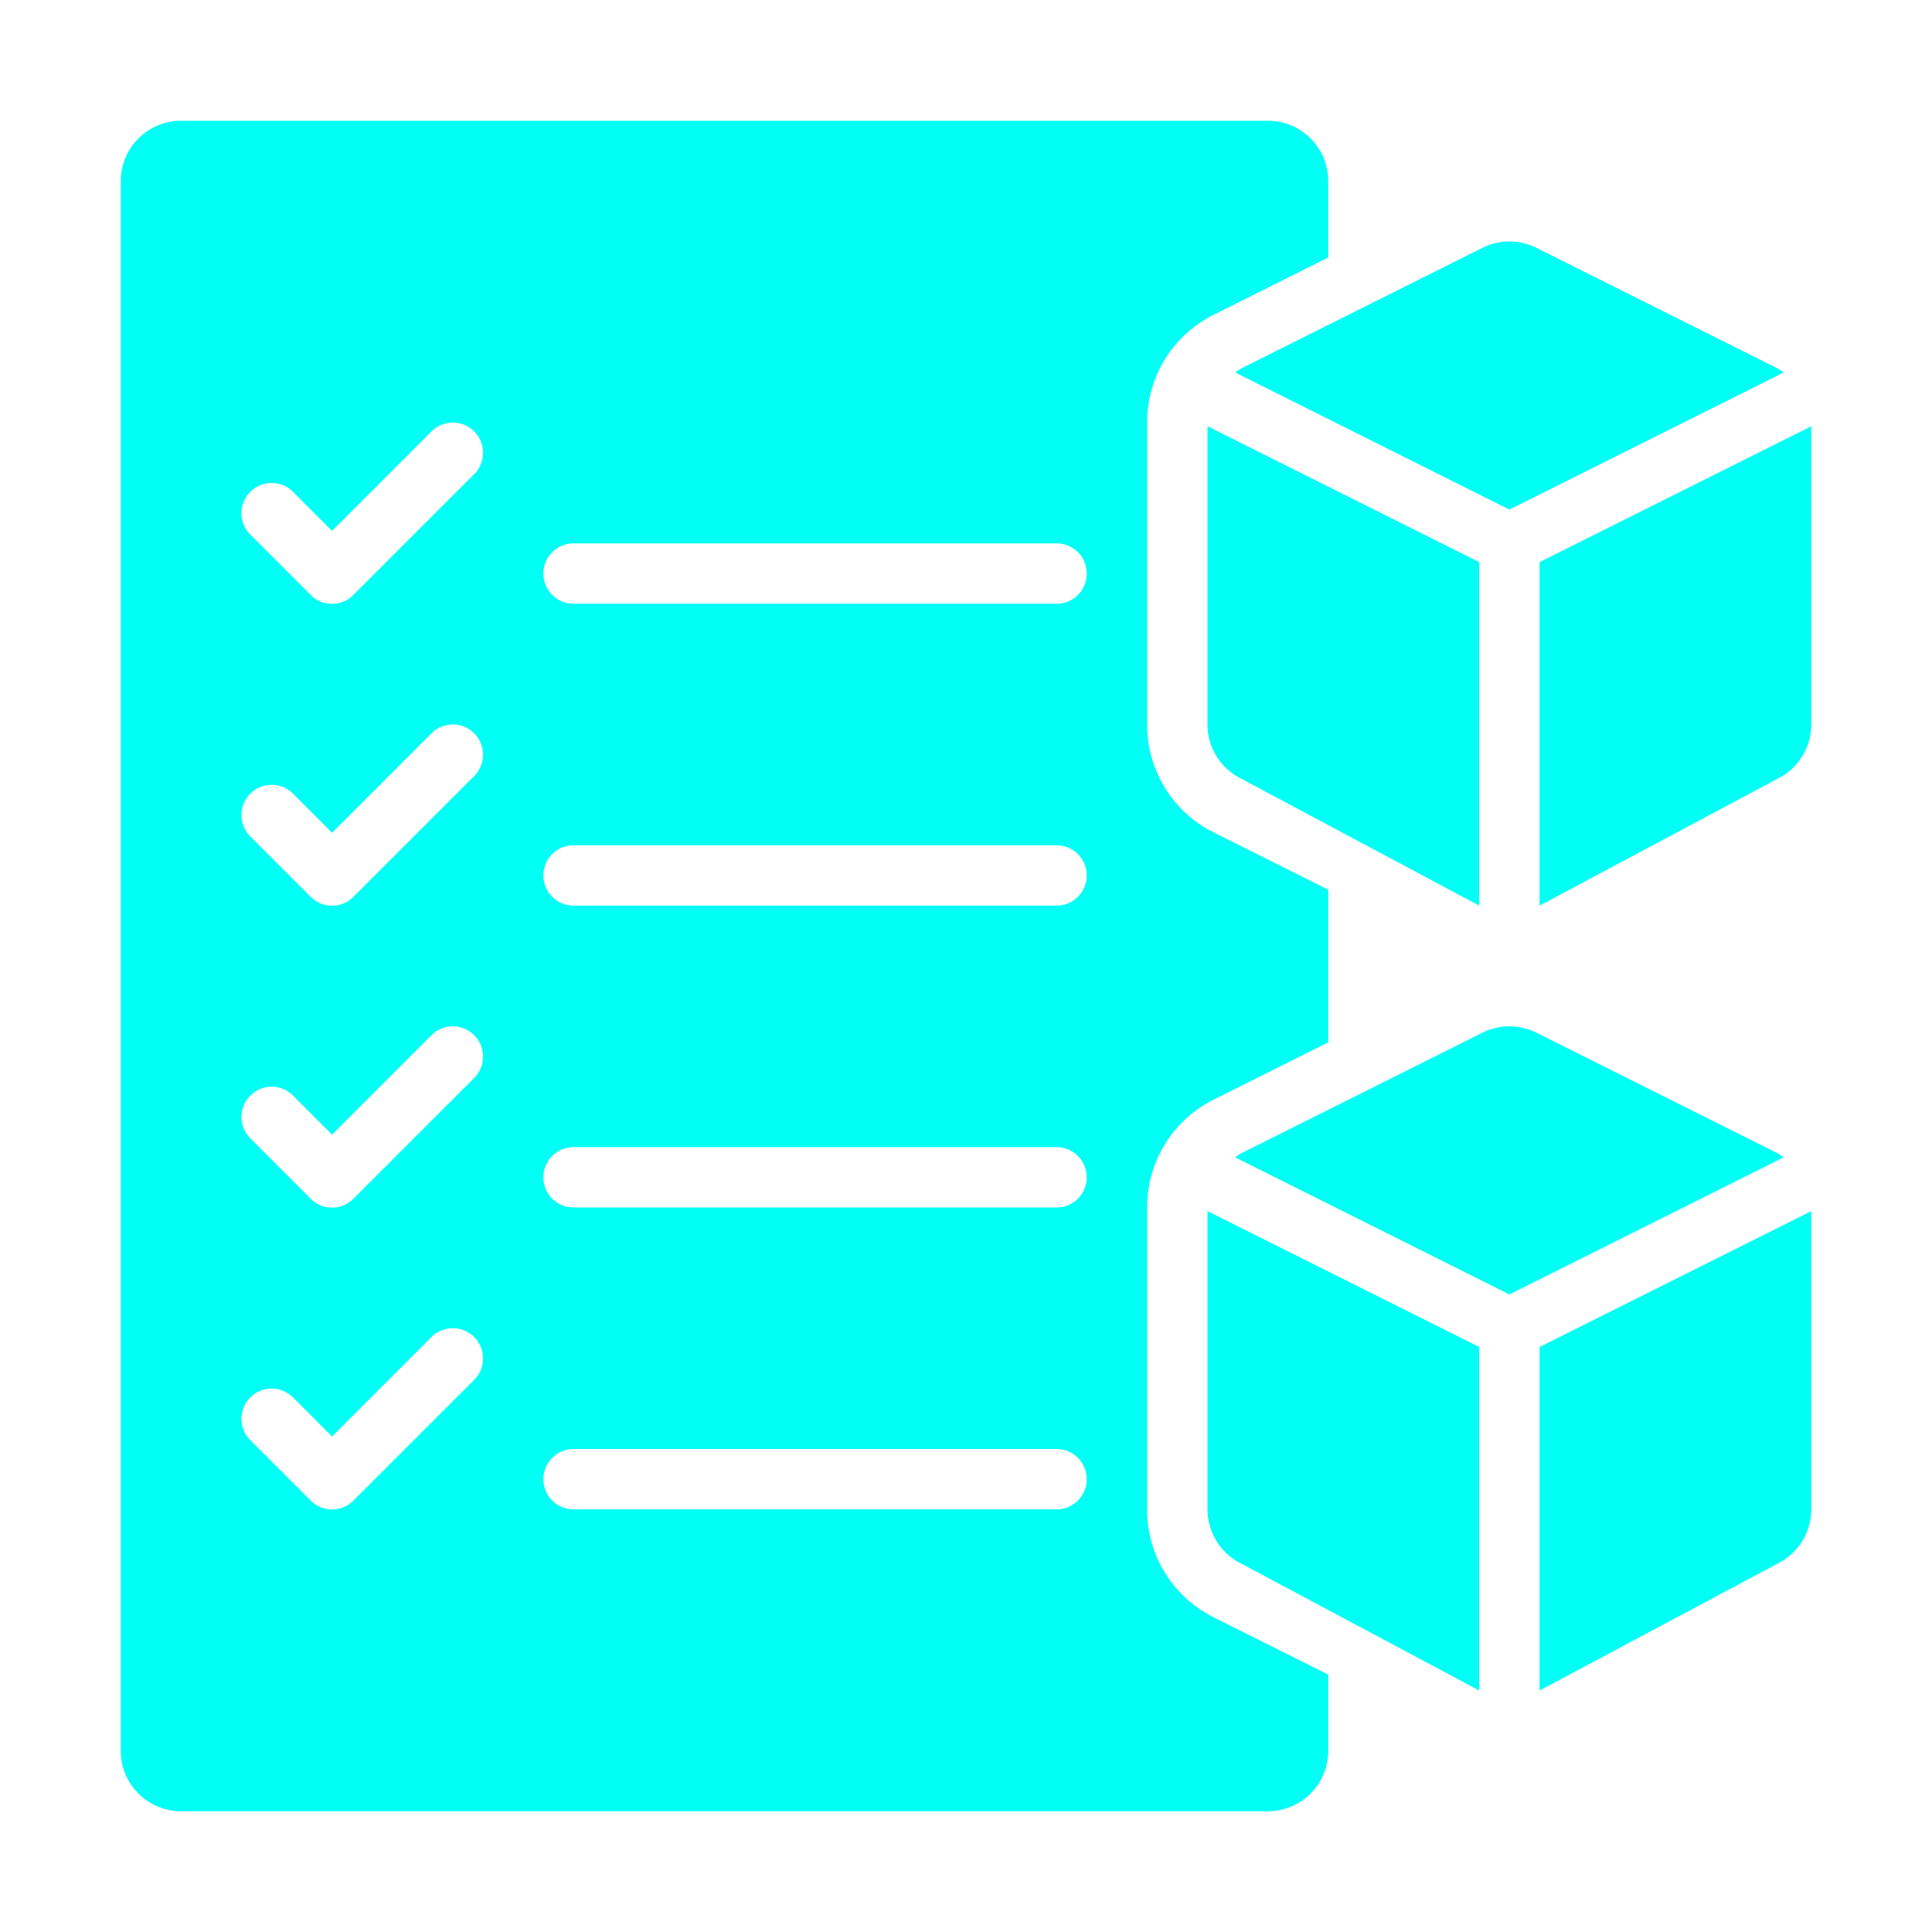 <svg xmlns="http://www.w3.org/2000/svg" version="1.1" xmlns:xlink="http://www.w3.org/1999/xlink" width="512" height="512" x="0" y="0" viewBox="0 0 32 32" style="enable-background:new 0 0 512 512" xml:space="preserve" class=""><g><path d="M20.459 6.17 25 8.44l4.541-2.27c-.032-.02-.059-.047-.094-.065l-4-2a1.001 1.001 0 0 0-.894 0l-4 2c-.035.018-.062.044-.094.065zM20 12a1 1 0 0 0 .553.895L24.5 15V9.31L20 7.06zM25.5 9.31V15l3.947-2.105A1 1 0 0 0 30 12V7.06zM29.447 19.105l-4-2a1.001 1.001 0 0 0-.894 0l-4 2c-.035.018-.062.044-.094.065L25 21.44l4.541-2.27c-.032-.02-.059-.047-.094-.065zM20 25a1 1 0 0 0 .553.895L24.5 28v-5.69L20 20.06zM25.5 28l3.947-2.105A1 1 0 0 0 30 25v-4.94l-4.5 2.25z" fill="#00fff5" opacity="1" data-original="#000000" class=""></path><path d="M19 25v-5c0-.762.423-1.447 1.104-1.788L22 17.264v-2.528l-1.895-.947A1.99 1.99 0 0 1 19 12V7c0-.762.423-1.447 1.104-1.788L22 4.264V3a1 1 0 0 0-1-1H3a1 1 0 0 0-1 1v26a1 1 0 0 0 1 1h18a1 1 0 0 0 1-1v-1.264l-1.895-.947A1.99 1.99 0 0 1 19 25zM7.854 22.854l-2 2a.498.498 0 0 1-.708 0l-1-1a.5.5 0 1 1 .708-.708l.646.647 1.646-1.647a.5.5 0 1 1 .708.708zm0-5-2 2a.498.498 0 0 1-.708 0l-1-1a.5.5 0 1 1 .708-.708l.646.647 1.646-1.647a.5.5 0 1 1 .708.708zm0-5-2 2a.498.498 0 0 1-.708 0l-1-1a.5.5 0 1 1 .708-.708l.646.647 1.646-1.647a.5.5 0 1 1 .708.708zm0-5-2 2a.498.498 0 0 1-.708 0l-1-1a.5.5 0 1 1 .708-.708l.646.647 1.646-1.647a.5.5 0 1 1 .708.708zM17.5 25h-8a.5.5 0 1 1 0-1h8a.5.5 0 1 1 0 1zm0-5h-8a.5.5 0 1 1 0-1h8a.5.5 0 1 1 0 1zm0-5h-8a.5.5 0 1 1 0-1h8a.5.5 0 1 1 0 1zm0-5h-8a.5.5 0 1 1 0-1h8a.5.5 0 1 1 0 1z" fill="#00fff5" opacity="1" data-original="#000000" class=""></path></g></svg>